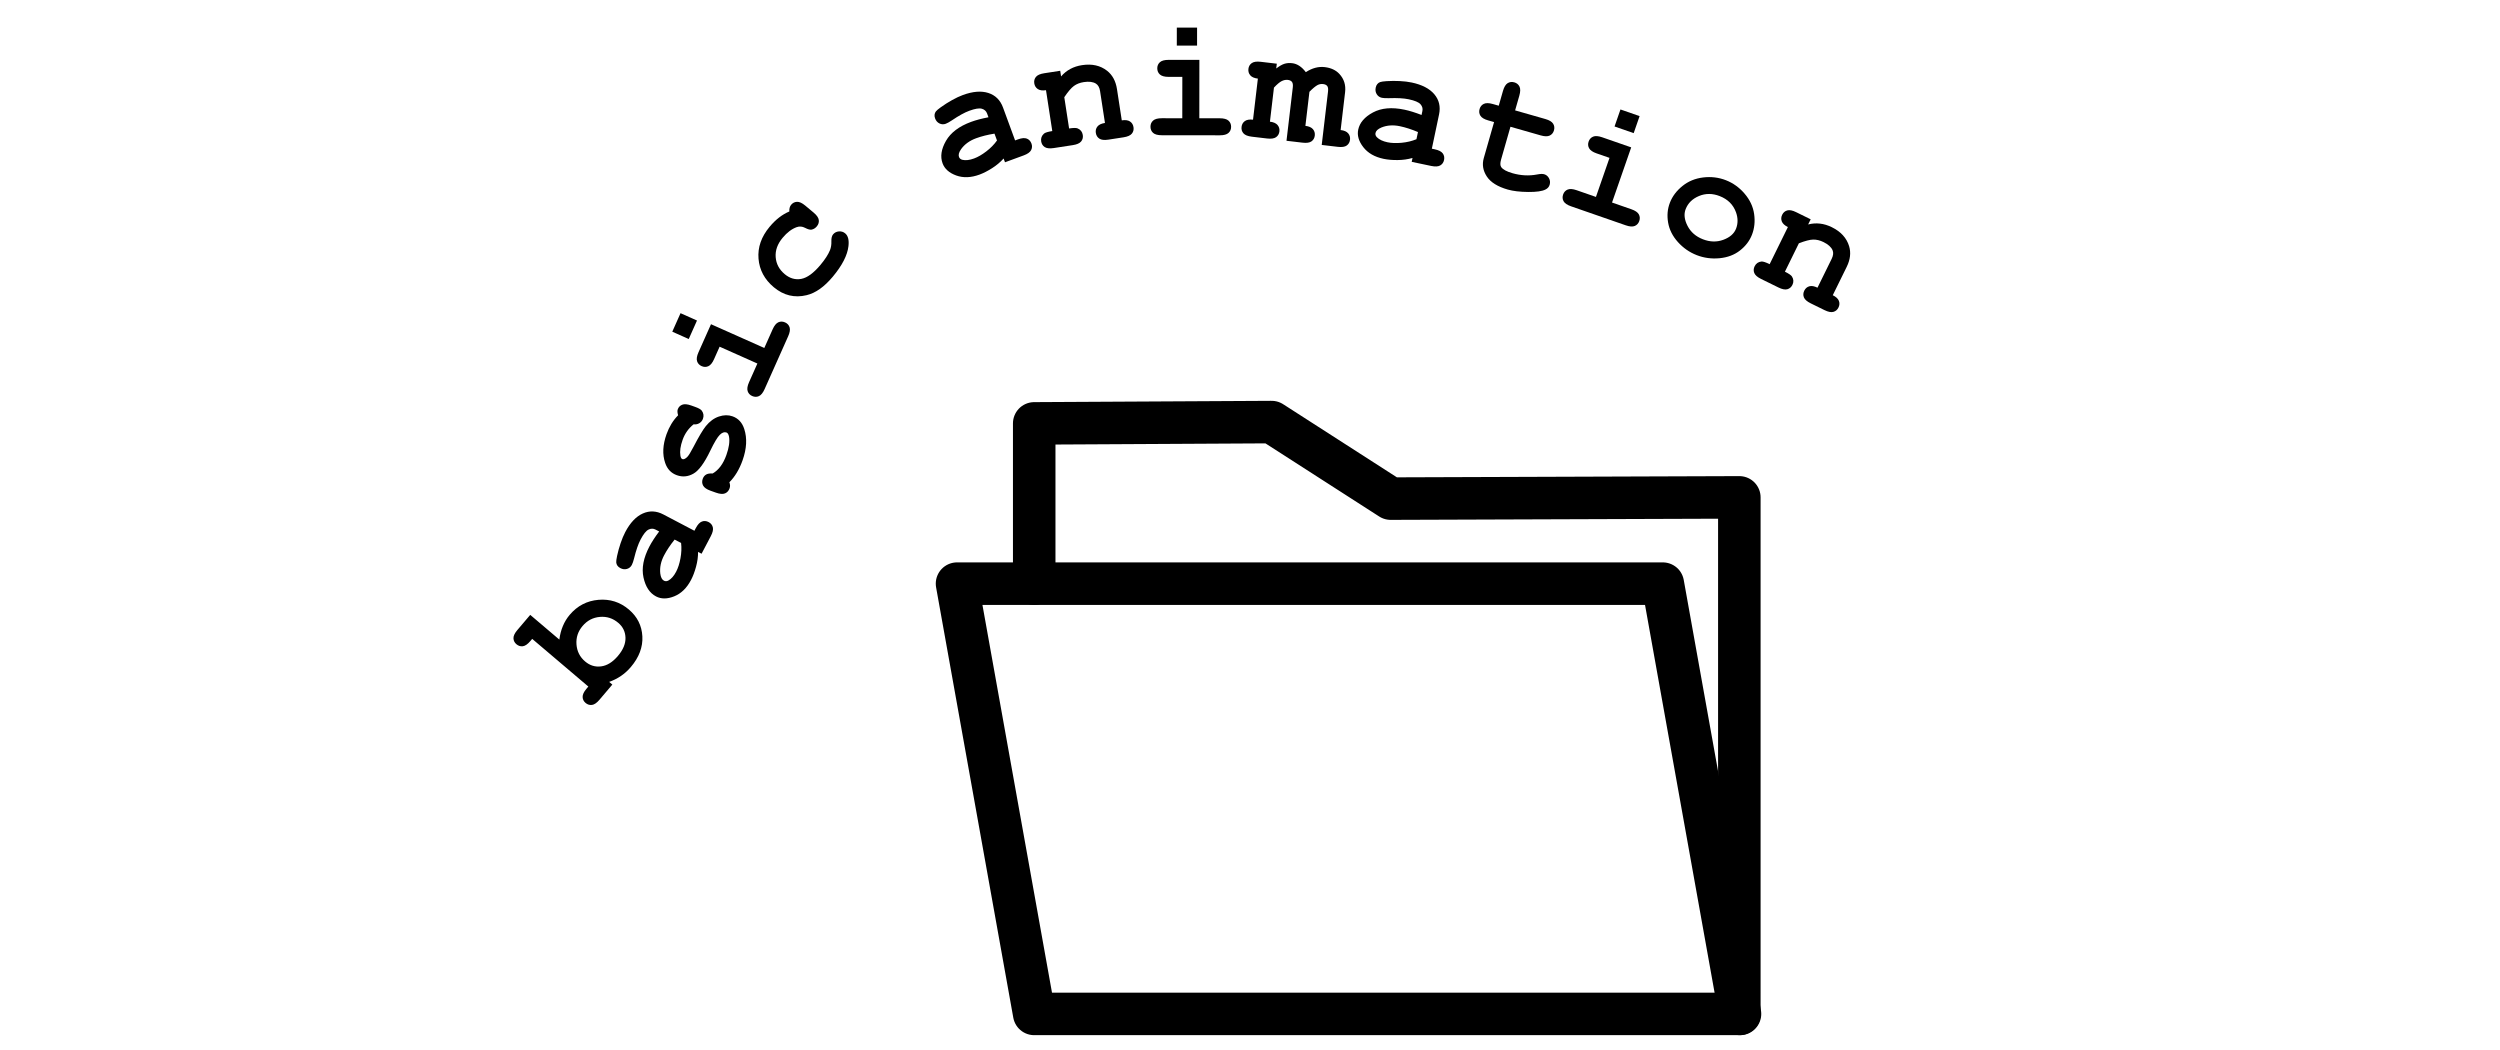 <?xml version="1.0" encoding="UTF-8"?><svg id="Layer_1" xmlns="http://www.w3.org/2000/svg" width="294" height="123.452" viewBox="0 0 294 123.452"><defs><style>.cls-1{fill:none;stroke:#000;stroke-linecap:round;stroke-linejoin:round;stroke-width:5px;}</style></defs><g><path class="cls-1" d="M163.546,58.637c-4.667-3-9.333-6-14-9l-27.923,.154v18.846h-9.077l9.077,50.599h82.923V58.491c-13.667,.049-27.333,.098-41,.146Z"/><polyline class="cls-1" points="204.623 119.237 195.546 68.637 121.623 68.637"/></g><g><path d="M62.355,72.309l3.424,2.908c.073-.579,.212-1.112,.417-1.6s.474-.928,.807-1.32c.897-1.057,2.023-1.643,3.376-1.758,1.353-.115,2.547,.266,3.578,1.143,.988,.838,1.516,1.889,1.584,3.151s-.384,2.466-1.357,3.613c-.346,.407-.731,.755-1.155,1.044-.424,.289-.888,.523-1.391,.702l.372,.316-1.517,1.787c-.312,.367-.606,.569-.879,.605-.274,.036-.525-.043-.754-.236-.224-.19-.338-.424-.345-.703-.007-.279,.144-.599,.451-.961l.222-.261-6.603-5.607-.222,.261c-.311,.367-.605,.569-.879,.605-.274,.037-.525-.043-.754-.236-.224-.19-.339-.422-.348-.699-.009-.277,.143-.599,.454-.966l1.518-1.787Zm10.351,.936c-.63-.535-1.351-.768-2.163-.697-.811,.071-1.489,.426-2.032,1.067-.54,.635-.778,1.359-.717,2.171s.4,1.48,1.016,2.002c.56,.477,1.19,.669,1.886,.577,.697-.091,1.353-.499,1.969-1.224s.912-1.439,.892-2.144-.304-1.29-.85-1.753Z"/><path d="M82.508,65.121l-.415-.218c.004,.568-.076,1.151-.24,1.749-.163,.598-.359,1.117-.59,1.555-.499,.951-1.157,1.591-1.973,1.92-.816,.329-1.529,.333-2.141,.012-.744-.391-1.235-1.132-1.474-2.225-.239-1.092-.008-2.307,.694-3.644,.281-.536,.664-1.125,1.149-1.768l-.424-.222c-.266-.14-.541-.139-.828,.001-.287,.14-.598,.53-.934,1.169-.275,.524-.529,1.259-.761,2.204-.088,.351-.178,.612-.269,.785-.124,.236-.315,.392-.57,.467-.257,.075-.518,.043-.782-.097-.15-.079-.265-.175-.344-.29s-.125-.242-.137-.381c-.012-.138,.022-.396,.102-.773,.109-.502,.247-.999,.414-1.492s.348-.924,.541-1.294c.578-1.101,1.265-1.831,2.06-2.189s1.605-.321,2.429,.111l3.648,1.916,.159-.303c.224-.427,.466-.688,.726-.783,.259-.096,.521-.074,.787,.065,.259,.136,.423,.338,.492,.606,.069,.268-.009,.615-.232,1.042l-1.09,2.075Zm-3.173-1.667c-.511,.637-.924,1.254-1.238,1.854-.378,.721-.527,1.433-.448,2.136,.055,.441,.198,.722,.429,.843,.167,.088,.344,.081,.529-.02,.341-.188,.644-.533,.907-1.035,.224-.426,.394-.953,.509-1.58,.116-.626,.141-1.226,.073-1.798l-.761-.4Z"/><path d="M81.568,49.9c-.3,.239-.557,.51-.772,.814-.215,.304-.388,.639-.519,1.007-.261,.73-.348,1.352-.261,1.867,.036,.227,.116,.363,.238,.406,.142,.05,.325-.029,.552-.239,.168-.162,.42-.566,.754-1.214,.617-1.19,1.1-2,1.445-2.429,.457-.563,.971-.94,1.543-1.13,.572-.19,1.106-.197,1.603-.02,.675,.24,1.133,.739,1.375,1.495,.352,1.086,.286,2.31-.198,3.672-.194,.546-.422,1.033-.682,1.462s-.551,.804-.872,1.125c.047,.121,.073,.241,.079,.36s-.011,.234-.051,.345c-.104,.294-.284,.495-.54,.601s-.61,.078-1.063-.084l-.635-.226c-.454-.162-.747-.364-.878-.608s-.145-.506-.046-.789c.081-.227,.212-.395,.393-.503,.18-.108,.439-.151,.776-.128,.348-.201,.656-.481,.927-.841,.27-.36,.498-.804,.686-1.331,.308-.865,.412-1.585,.312-2.159-.055-.275-.155-.439-.302-.491-.246-.087-.506,.003-.781,.272-.275,.269-.649,.892-1.122,1.871-.699,1.458-1.366,2.361-2.001,2.708-.629,.35-1.272,.408-1.928,.174-.675-.24-1.135-.725-1.379-1.455-.339-.991-.285-2.112,.161-3.364,.154-.435,.345-.839,.571-1.211,.226-.372,.49-.712,.793-1.019-.045-.147-.07-.279-.077-.396-.007-.116,.005-.217,.035-.303,.092-.258,.265-.438,.519-.541,.254-.102,.608-.074,1.062,.088l.46,.164c.411,.146,.672,.295,.784,.445,.213,.297,.259,.614,.139,.951-.081,.227-.223,.401-.425,.522s-.429,.166-.679,.131Z"/><path d="M80.031,36.83l1.935,.863-.97,2.176-1.935-.863,.97-2.176Zm3.581,1.297l6.271,2.795,.979-2.194c.196-.44,.421-.716,.674-.828s.516-.107,.789,.015c.268,.119,.445,.31,.531,.573s.03,.614-.166,1.054l-2.772,6.217c-.196,.44-.421,.716-.674,.828s-.516,.107-.79-.015c-.268-.119-.444-.31-.53-.573s-.03-.614,.166-1.054l.978-2.194-4.441-1.98-.656,1.472c-.193,.435-.417,.709-.672,.823-.254,.115-.518,.111-.791-.011-.268-.119-.444-.31-.531-.573-.086-.263-.03-.614,.166-1.054l1.471-3.3Z"/><path d="M92.827,24.869c-.021-.331,.051-.594,.214-.789,.184-.22,.413-.335,.69-.346,.276-.011,.597,.136,.962,.44l.989,.827c.37,.309,.572,.599,.608,.871,.036,.272-.042,.523-.234,.752-.175,.21-.383,.337-.624,.382-.178,.03-.43-.041-.758-.212-.327-.172-.654-.199-.981-.082-.577,.205-1.13,.622-1.655,1.251-.606,.725-.878,1.483-.818,2.275s.414,1.459,1.063,2.002c.6,.501,1.248,.686,1.946,.557,.697-.13,1.453-.682,2.268-1.656,.534-.64,.905-1.216,1.113-1.729,.12-.307,.174-.648,.161-1.023s.054-.65,.2-.826c.175-.21,.404-.326,.685-.349,.282-.023,.528,.053,.738,.229,.34,.284,.469,.785,.385,1.504-.121,1.069-.737,2.269-1.847,3.598-.998,1.194-2.022,1.917-3.071,2.168-1.416,.344-2.701,.034-3.856-.93-1.094-.914-1.695-2.035-1.803-3.364s.329-2.58,1.31-3.754c.355-.425,.725-.786,1.109-1.084s.786-.535,1.205-.711Z"/><path d="M118.186,19.079l-.161-.44c-.379,.423-.829,.802-1.352,1.136s-1.016,.586-1.48,.757c-1.008,.371-1.926,.404-2.751,.101-.826-.304-1.358-.779-1.596-1.427-.29-.788-.157-1.667,.398-2.638,.556-.97,1.543-1.716,2.96-2.237,.568-.209,1.248-.389,2.039-.54l-.165-.449c-.103-.281-.309-.466-.615-.555-.307-.088-.799-.008-1.478,.241-.556,.204-1.236,.579-2.042,1.125-.301,.201-.543,.335-.726,.402-.251,.092-.496,.08-.736-.036-.241-.116-.413-.315-.516-.596-.059-.159-.079-.308-.06-.446,.019-.138,.07-.263,.154-.374,.084-.11,.282-.279,.595-.504,.417-.299,.854-.575,1.309-.829,.454-.253,.877-.452,1.269-.596,1.167-.429,2.166-.509,2.996-.242,.829,.268,1.405,.838,1.726,1.712l1.421,3.869,.321-.118c.452-.166,.807-.197,1.063-.094,.256,.103,.435,.296,.539,.577,.102,.275,.087,.535-.041,.78-.129,.245-.419,.451-.871,.617l-2.2,.808Zm-1.235-3.364c-.806,.129-1.526,.311-2.162,.544-.764,.281-1.353,.709-1.766,1.283-.255,.364-.337,.668-.247,.913,.065,.177,.2,.29,.405,.34,.38,.089,.836,.037,1.367-.159,.452-.166,.932-.442,1.438-.83,.506-.387,.926-.815,1.26-1.285l-.296-.807Z"/><path d="M124.682,8.321l.102,.666c.312-.364,.675-.657,1.085-.878,.41-.222,.87-.371,1.378-.449,1.172-.18,2.154,.041,2.948,.663,.63,.496,1.017,1.214,1.161,2.153l.565,3.677c.419-.064,.741-.02,.969,.133,.229,.153,.365,.377,.41,.673,.045,.29-.021,.541-.194,.756-.175,.214-.5,.358-.977,.432l-1.785,.275c-.477,.073-.83,.034-1.06-.119-.231-.152-.369-.376-.415-.672-.045-.29,.019-.541,.19-.755,.171-.214,.466-.353,.884-.417l-.574-3.735c-.066-.431-.231-.729-.493-.893-.343-.21-.815-.27-1.421-.177-.457,.07-.844,.221-1.16,.451-.317,.23-.695,.672-1.135,1.326l.565,3.677c.508-.078,.844-.081,1.007-.007,.345,.144,.546,.404,.604,.777,.045,.29-.021,.541-.195,.756-.174,.215-.499,.359-.976,.432l-2.249,.346c-.477,.073-.829,.034-1.06-.118-.231-.152-.369-.377-.415-.672-.055-.36,.057-.664,.335-.911,.14-.12,.463-.219,.972-.298l-.739-4.807c-.419,.065-.742,.019-.97-.137-.229-.156-.365-.379-.409-.668-.045-.29,.021-.541,.194-.756,.175-.215,.5-.358,.977-.432l1.882-.29Z"/><path d="M141.047,7.043l-.007,6.865,2.402,.002c.481,.001,.825,.093,1.03,.279,.205,.185,.307,.428,.307,.728,0,.293-.103,.532-.309,.718-.205,.185-.549,.278-1.03,.277l-6.807-.007c-.481-.001-.825-.093-1.03-.279-.205-.185-.307-.428-.307-.728,0-.293,.103-.532,.309-.717,.205-.185,.549-.278,1.03-.277l2.402,.002,.005-4.863-1.611-.002c-.476-.001-.817-.094-1.025-.279-.208-.186-.311-.428-.311-.728,0-.293,.102-.532,.309-.717,.205-.185,.548-.278,1.03-.277l3.613,.003Zm-.27-3.799l-.002,2.119-2.383-.002,.002-2.119,2.383,.002Z"/><path d="M150.152,7.493l-.067,.562c.361-.278,.68-.462,.955-.551,.276-.088,.586-.113,.929-.072,.291,.034,.569,.14,.838,.315,.268,.176,.52,.422,.758,.738,.377-.244,.749-.415,1.118-.512,.368-.098,.737-.124,1.105-.081,.737,.087,1.312,.355,1.725,.804,.547,.589,.77,1.304,.671,2.144l-.525,4.452c.413,.049,.71,.179,.888,.39,.179,.211,.25,.462,.216,.753s-.162,.517-.385,.677c-.222,.161-.572,.213-1.051,.156l-1.892-.223,.741-6.275c.036-.304,.006-.52-.09-.65-.097-.129-.258-.207-.484-.234-.22-.026-.43,.008-.631,.102-.259,.134-.586,.403-.981,.809l-.474,4.005c.414,.049,.71,.179,.889,.39,.178,.211,.25,.462,.216,.753-.034,.29-.163,.517-.385,.677-.223,.161-.573,.212-1.052,.156l-1.891-.223,.741-6.275c.035-.297,.003-.512-.096-.645-.1-.133-.262-.213-.488-.239-.232-.028-.471,.018-.714,.137-.244,.119-.55,.376-.918,.771l-.473,4.005c.414,.049,.711,.179,.893,.391,.182,.212,.255,.463,.221,.754s-.164,.517-.39,.677-.577,.212-1.056,.156l-1.794-.212c-.478-.057-.809-.189-.99-.398-.183-.208-.256-.461-.221-.759,.034-.29,.163-.517,.385-.677,.223-.161,.544-.216,.964-.167l.57-4.83c-.42-.049-.72-.18-.897-.391-.179-.211-.25-.462-.216-.753,.034-.291,.164-.517,.39-.677,.226-.161,.577-.212,1.056-.156l1.892,.223Z"/><path d="M166.015,19.035l.097-.459c-.546,.158-1.129,.24-1.749,.246-.619,.006-1.172-.042-1.656-.144-1.051-.221-1.846-.68-2.385-1.375-.539-.696-.737-1.381-.596-2.057,.174-.822,.753-1.497,1.738-2.024,.986-.527,2.218-.636,3.696-.325,.593,.124,1.264,.333,2.015,.623l.099-.468c.061-.293-.015-.558-.227-.796-.213-.238-.673-.431-1.38-.58-.58-.122-1.356-.166-2.328-.131-.361,.011-.638-.004-.829-.044-.261-.055-.463-.195-.605-.422-.143-.226-.183-.485-.121-.779,.035-.166,.097-.302,.186-.41,.089-.108,.198-.186,.329-.235,.13-.049,.387-.086,.771-.112,.513-.032,1.028-.035,1.549-.009,.519,.026,.984,.083,1.392,.169,1.217,.256,2.106,.717,2.668,1.384s.746,1.456,.555,2.367l-.849,4.033,.334,.07c.472,.099,.789,.261,.951,.484,.163,.224,.213,.482,.151,.775-.06,.287-.21,.5-.449,.639-.238,.139-.594,.159-1.065,.06l-2.293-.482Zm.737-3.507c-.751-.317-1.458-.546-2.121-.685-.796-.168-1.522-.117-2.177,.15-.409,.174-.641,.388-.694,.643-.039,.185,.016,.352,.164,.503,.274,.277,.689,.474,1.242,.591,.472,.099,1.024,.119,1.659,.06,.635-.059,1.218-.199,1.75-.42l.177-.841Z"/><path d="M177.629,14.909l-1.103,3.859c-.118,.413-.111,.71,.021,.889,.204,.282,.644,.519,1.319,.712,.983,.281,1.951,.331,2.903,.149,.365-.072,.64-.082,.82-.03,.251,.072,.441,.228,.572,.468,.131,.241,.158,.496,.081,.765-.071,.251-.233,.438-.485,.562-.391,.206-1.074,.304-2.049,.293-.976-.011-1.772-.105-2.393-.283-1.195-.342-2.019-.856-2.469-1.544-.45-.687-.568-1.406-.353-2.158l1.211-4.235-.695-.198c-.463-.132-.768-.316-.914-.551s-.178-.496-.096-.784c.08-.282,.245-.483,.493-.606s.604-.117,1.067,.016l.694,.198,.496-1.737c.133-.463,.316-.768,.551-.914,.235-.146,.496-.178,.784-.096,.282,.081,.483,.245,.606,.493s.117,.604-.015,1.067l-.497,1.737,3.559,1.017c.464,.132,.769,.316,.914,.551,.146,.235,.179,.496,.096,.784-.08,.282-.244,.483-.492,.606-.249,.122-.605,.117-1.067-.016l-3.559-1.017Z"/><path d="M191.829,17.332l-2.254,6.485,2.269,.789c.455,.158,.749,.358,.882,.601,.133,.242,.15,.505,.052,.788-.097,.277-.272,.469-.526,.577s-.609,.083-1.065-.076l-6.43-2.234c-.455-.158-.749-.358-.882-.601s-.15-.505-.052-.789c.097-.276,.272-.469,.526-.577s.609-.083,1.065,.075l2.269,.789,1.596-4.594-1.522-.529c-.449-.156-.741-.356-.877-.6-.137-.244-.155-.507-.057-.79,.096-.276,.272-.469,.526-.577,.254-.108,.609-.083,1.065,.075l3.413,1.186Zm.988-3.678l-.695,2.002-2.251-.782,.695-2.002,2.251,.782Z"/><path d="M206.03,27.607c-.278,.716-.747,1.332-1.405,1.848s-1.458,.819-2.398,.911c-.94,.091-1.838-.029-2.693-.362-.85-.331-1.586-.843-2.211-1.537-.624-.693-1.009-1.456-1.152-2.288-.144-.832-.074-1.615,.212-2.349,.29-.747,.781-1.399,1.474-1.957,.692-.559,1.506-.893,2.44-1.005,.934-.111,1.822-.003,2.666,.325,.85,.331,1.585,.859,2.206,1.587,.622,.728,.994,1.526,1.117,2.394s.038,1.679-.255,2.431Zm-1.869-.717c.233-.601,.233-1.236-.002-1.908-.324-.909-.965-1.549-1.924-1.922-.843-.329-1.652-.333-2.427-.012-.774,.321-1.3,.836-1.575,1.545-.228,.583-.154,1.238,.22,1.967,.373,.729,.975,1.254,1.806,1.578,.838,.326,1.64,.346,2.407,.061,.768-.284,1.266-.721,1.495-1.31Z"/><path d="M212.936,25.791l-.298,.605c.465-.12,.93-.152,1.393-.099,.464,.053,.926,.193,1.388,.42,1.063,.522,1.742,1.266,2.037,2.231,.232,.767,.139,1.577-.28,2.43l-1.641,3.339c.38,.186,.619,.408,.719,.663,.099,.255,.082,.518-.05,.787-.129,.263-.326,.432-.593,.508-.266,.076-.614,.008-1.047-.205l-1.622-.797c-.432-.212-.699-.447-.802-.704-.102-.257-.087-.52,.045-.789,.13-.263,.325-.433,.589-.511,.263-.078,.584-.023,.964,.164l1.667-3.392c.192-.392,.228-.73,.106-1.014-.16-.369-.515-.688-1.063-.958-.415-.204-.818-.302-1.21-.295-.392,.007-.954,.153-1.69,.438l-1.641,3.339c.461,.227,.738,.417,.829,.571,.2,.316,.217,.643,.051,.982-.13,.263-.327,.433-.593,.509s-.615,.008-1.048-.205l-2.042-1.004c-.433-.212-.699-.447-.802-.704s-.087-.519,.045-.789c.161-.327,.426-.512,.796-.556,.183-.019,.505,.085,.967,.312l2.146-4.365c-.38-.186-.619-.409-.717-.667s-.082-.519,.047-.782c.129-.263,.327-.432,.593-.508s.615-.008,1.047,.205l1.71,.84Z"/></g></svg>
